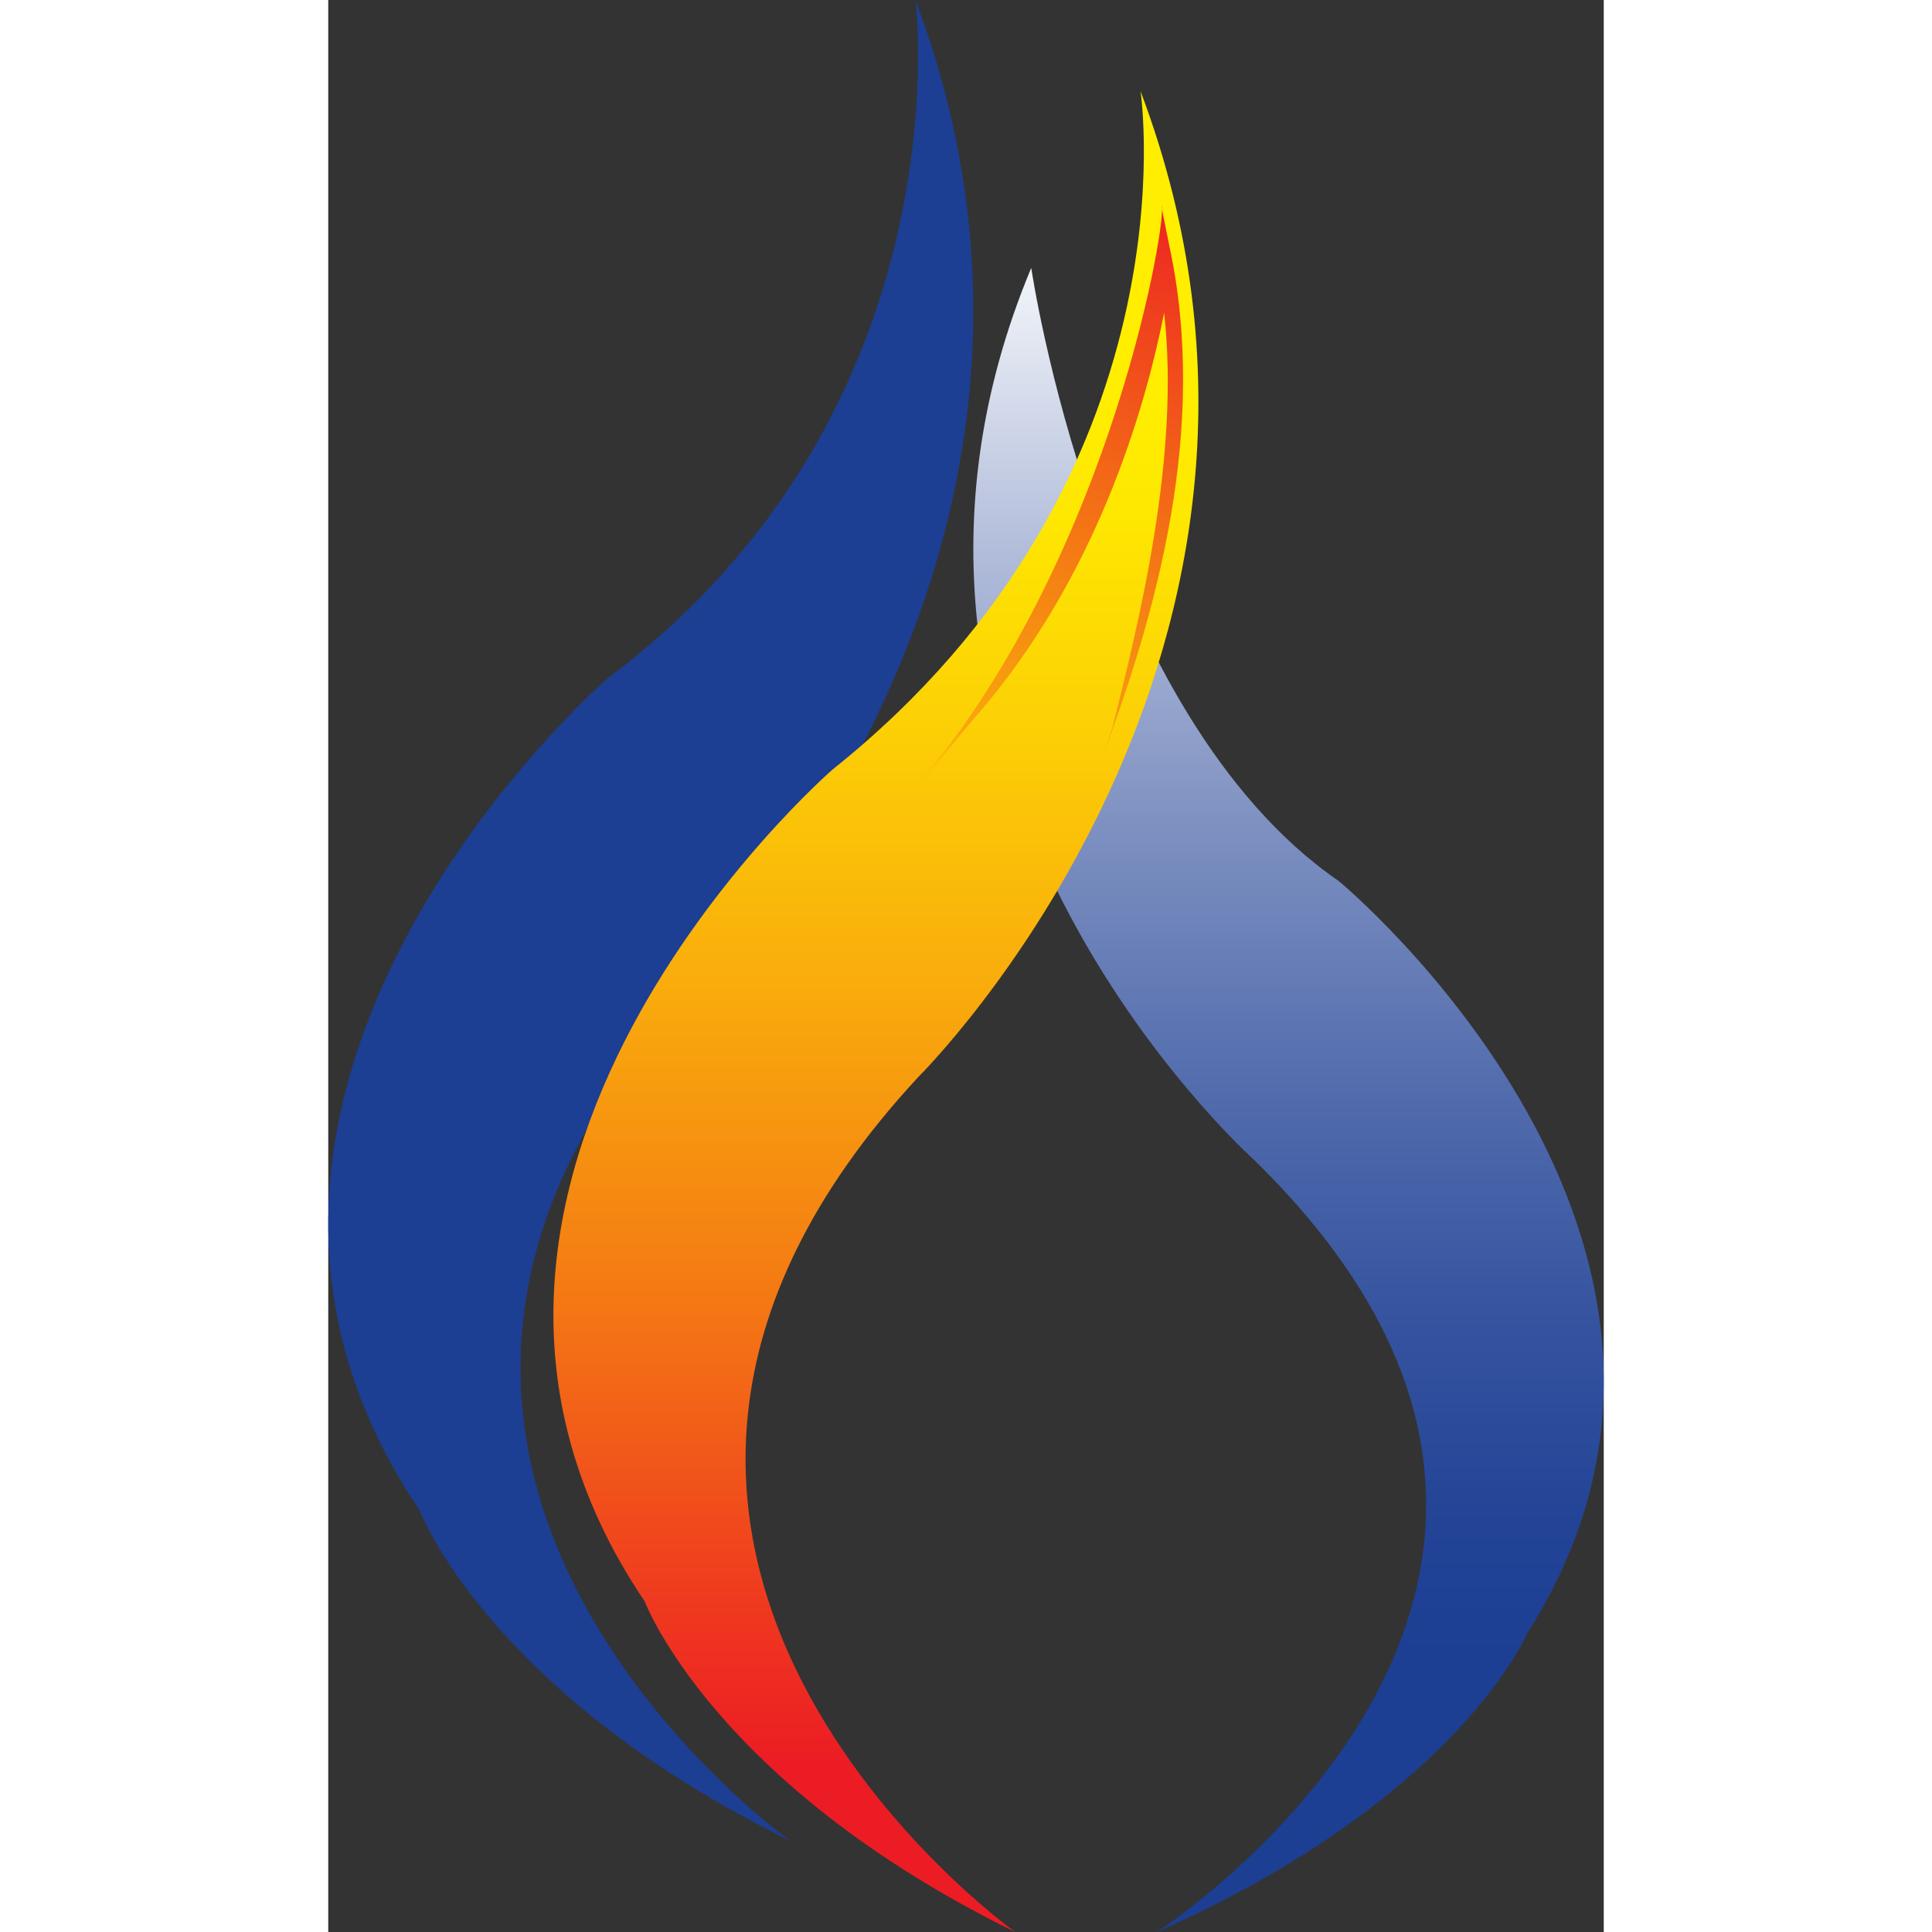<svg id="Layer_1" class="yanch-svg" data-name="Layer 1" xmlns="http://www.w3.org/2000/svg" xmlns:xlink="http://www.w3.org/1999/xlink" viewBox="0 0 164.31 248.88" width="300" height="300">
  <rect x="0" y="0" width="164.31" height="248.88" fill="#333333" stroke="none"/>
  <defs>
    <style>
	  .yanch-svg {
		background-color: rgb(233,239,228); 
	  }	
		
      .cls-1 {
        fill: url(#linear-gradient);
      }

      .cls-2 {
        fill: url(#New_Gradient_Swatch_copy);
      }

      .cls-3 {
        fill: url(#New_Gradient_Swatch_copy_2);
      }

      .cls-4 {
        fill: url(#linear-gradient-2);
      }
    </style>
    <linearGradient id="linear-gradient" x1="82.56" y1="326.35" x2="82.56" y2="27.95" gradientUnits="userSpaceOnUse">
      <stop offset="0.01" stop-color="#1c3e93"/>
      <stop offset="0.26" stop-color="#1c3e93"/>
      <stop offset="0.9" stop-color="#1c3e93"/>
      <stop offset="1" stop-color="#1c3e93"/>
    </linearGradient>
    <linearGradient id="New_Gradient_Swatch_copy" data-name="New Gradient Swatch copy" x1="164.72" y1="326.35" x2="164.72" y2="27.96" gradientUnits="userSpaceOnUse">
      <stop offset="0.01" stop-color="#1c3e93"/>
      <stop offset="0.37" stop-color="#1c3e93"/>
      <stop offset="0.43" stop-color="#224396"/>
      <stop offset="0.52" stop-color="#35539f"/>
      <stop offset="0.62" stop-color="#526cad"/>
      <stop offset="0.73" stop-color="#7c8fc0"/>
      <stop offset="0.85" stop-color="#b1bcda"/>
      <stop offset="0.97" stop-color="#f0f3f8"/>
      <stop offset="1" stop-color="#fff"/>
    </linearGradient>
    <linearGradient id="New_Gradient_Swatch_copy_2" data-name="New Gradient Swatch copy 2" x1="111.56" y1="-23.83" x2="111.56" y2="308.05" gradientUnits="userSpaceOnUse">
      <stop offset="0.23" stop-color="#fe0"/>
      <stop offset="0.28" stop-color="#fee601"/>
      <stop offset="0.36" stop-color="#fccf05"/>
      <stop offset="0.46" stop-color="#f9ab0c"/>
      <stop offset="0.58" stop-color="#f47814"/>
      <stop offset="0.7" stop-color="#ef381f"/>
      <stop offset="0.76" stop-color="#ec1c24"/>
      <stop offset="0.99" stop-color="#ec1c24"/>
    </linearGradient>
    <linearGradient id="linear-gradient-2" x1="151.47" y1="134.22" x2="223.78" y2="6.15" gradientTransform="matrix(1.14, -0.12, 0.1, 0.99, -90.1, 40.49)" gradientUnits="userSpaceOnUse">
      <stop offset="0" stop-color="#fe0"/>
      <stop offset="0.09" stop-color="#fee601"/>
      <stop offset="0.24" stop-color="#fccf05"/>
      <stop offset="0.42" stop-color="#f9ab0c"/>
      <stop offset="0.62" stop-color="#f47814"/>
      <stop offset="0.85" stop-color="#ef381f"/>
      <stop offset="0.94" stop-color="#ec1c24"/>
      <stop offset="0.99" stop-color="#ec1c24"/>
    </linearGradient>
  </defs>
  <title>yanch-flames</title>
  <g id="blue-flames-grouped">
    <path id="blueflame-left" class="cls-1" d="M116.65,1.12S123.35,53.84,77,88.49c0,0-60.94,52.87-24.22,107.19,0,0,8.82,23.49,47.73,42.57,0,0-69-49.19-12.49-110.12C88,128.13,143.81,73.06,116.65,1.12Z" transform="translate(-41.01 -1.12)"/>
    <path id="blueflame-right" class="cls-2" d="M131.57,35.63s8.42,57.54,39.63,79c0,0,56.32,46.58,24.24,96.91,0,0-8.82,21.24-47.73,38.49,0,0,69-44.47,12.49-99.56C160.2,150.44,104.4,100.68,131.57,35.63Z" transform="translate(-41.01 -1.12)"/>
  </g>
  <path id="yellow-flame" class="cls-3" d="M145.65,12.87S153.1,62.6,106,100.23c0,0-60.93,52.86-24.22,107.19,0,0,8.82,23.48,47.72,42.58,0,0-69-49.19-12.49-110.13C117,139.87,172.81,84.82,145.65,12.87Z" transform="translate(-41.01 -1.12)"/>
  <g id="red-blaze-grouped">
    <path id="red-blaze" class="cls-4" d="M140.86,98.31c6.69-18,13.64-41.93,8.47-65.64l-1-5c0.94,0.24-5.8,44.24-31.27,74.44l9.12-10.76c14.56-17.81,20.26-38.68,22.51-49.92,2.06,18.38-3.14,39.4-6.67,53.46Z" transform="translate(-41.01 -1.12)"/>
  </g>
</svg>
